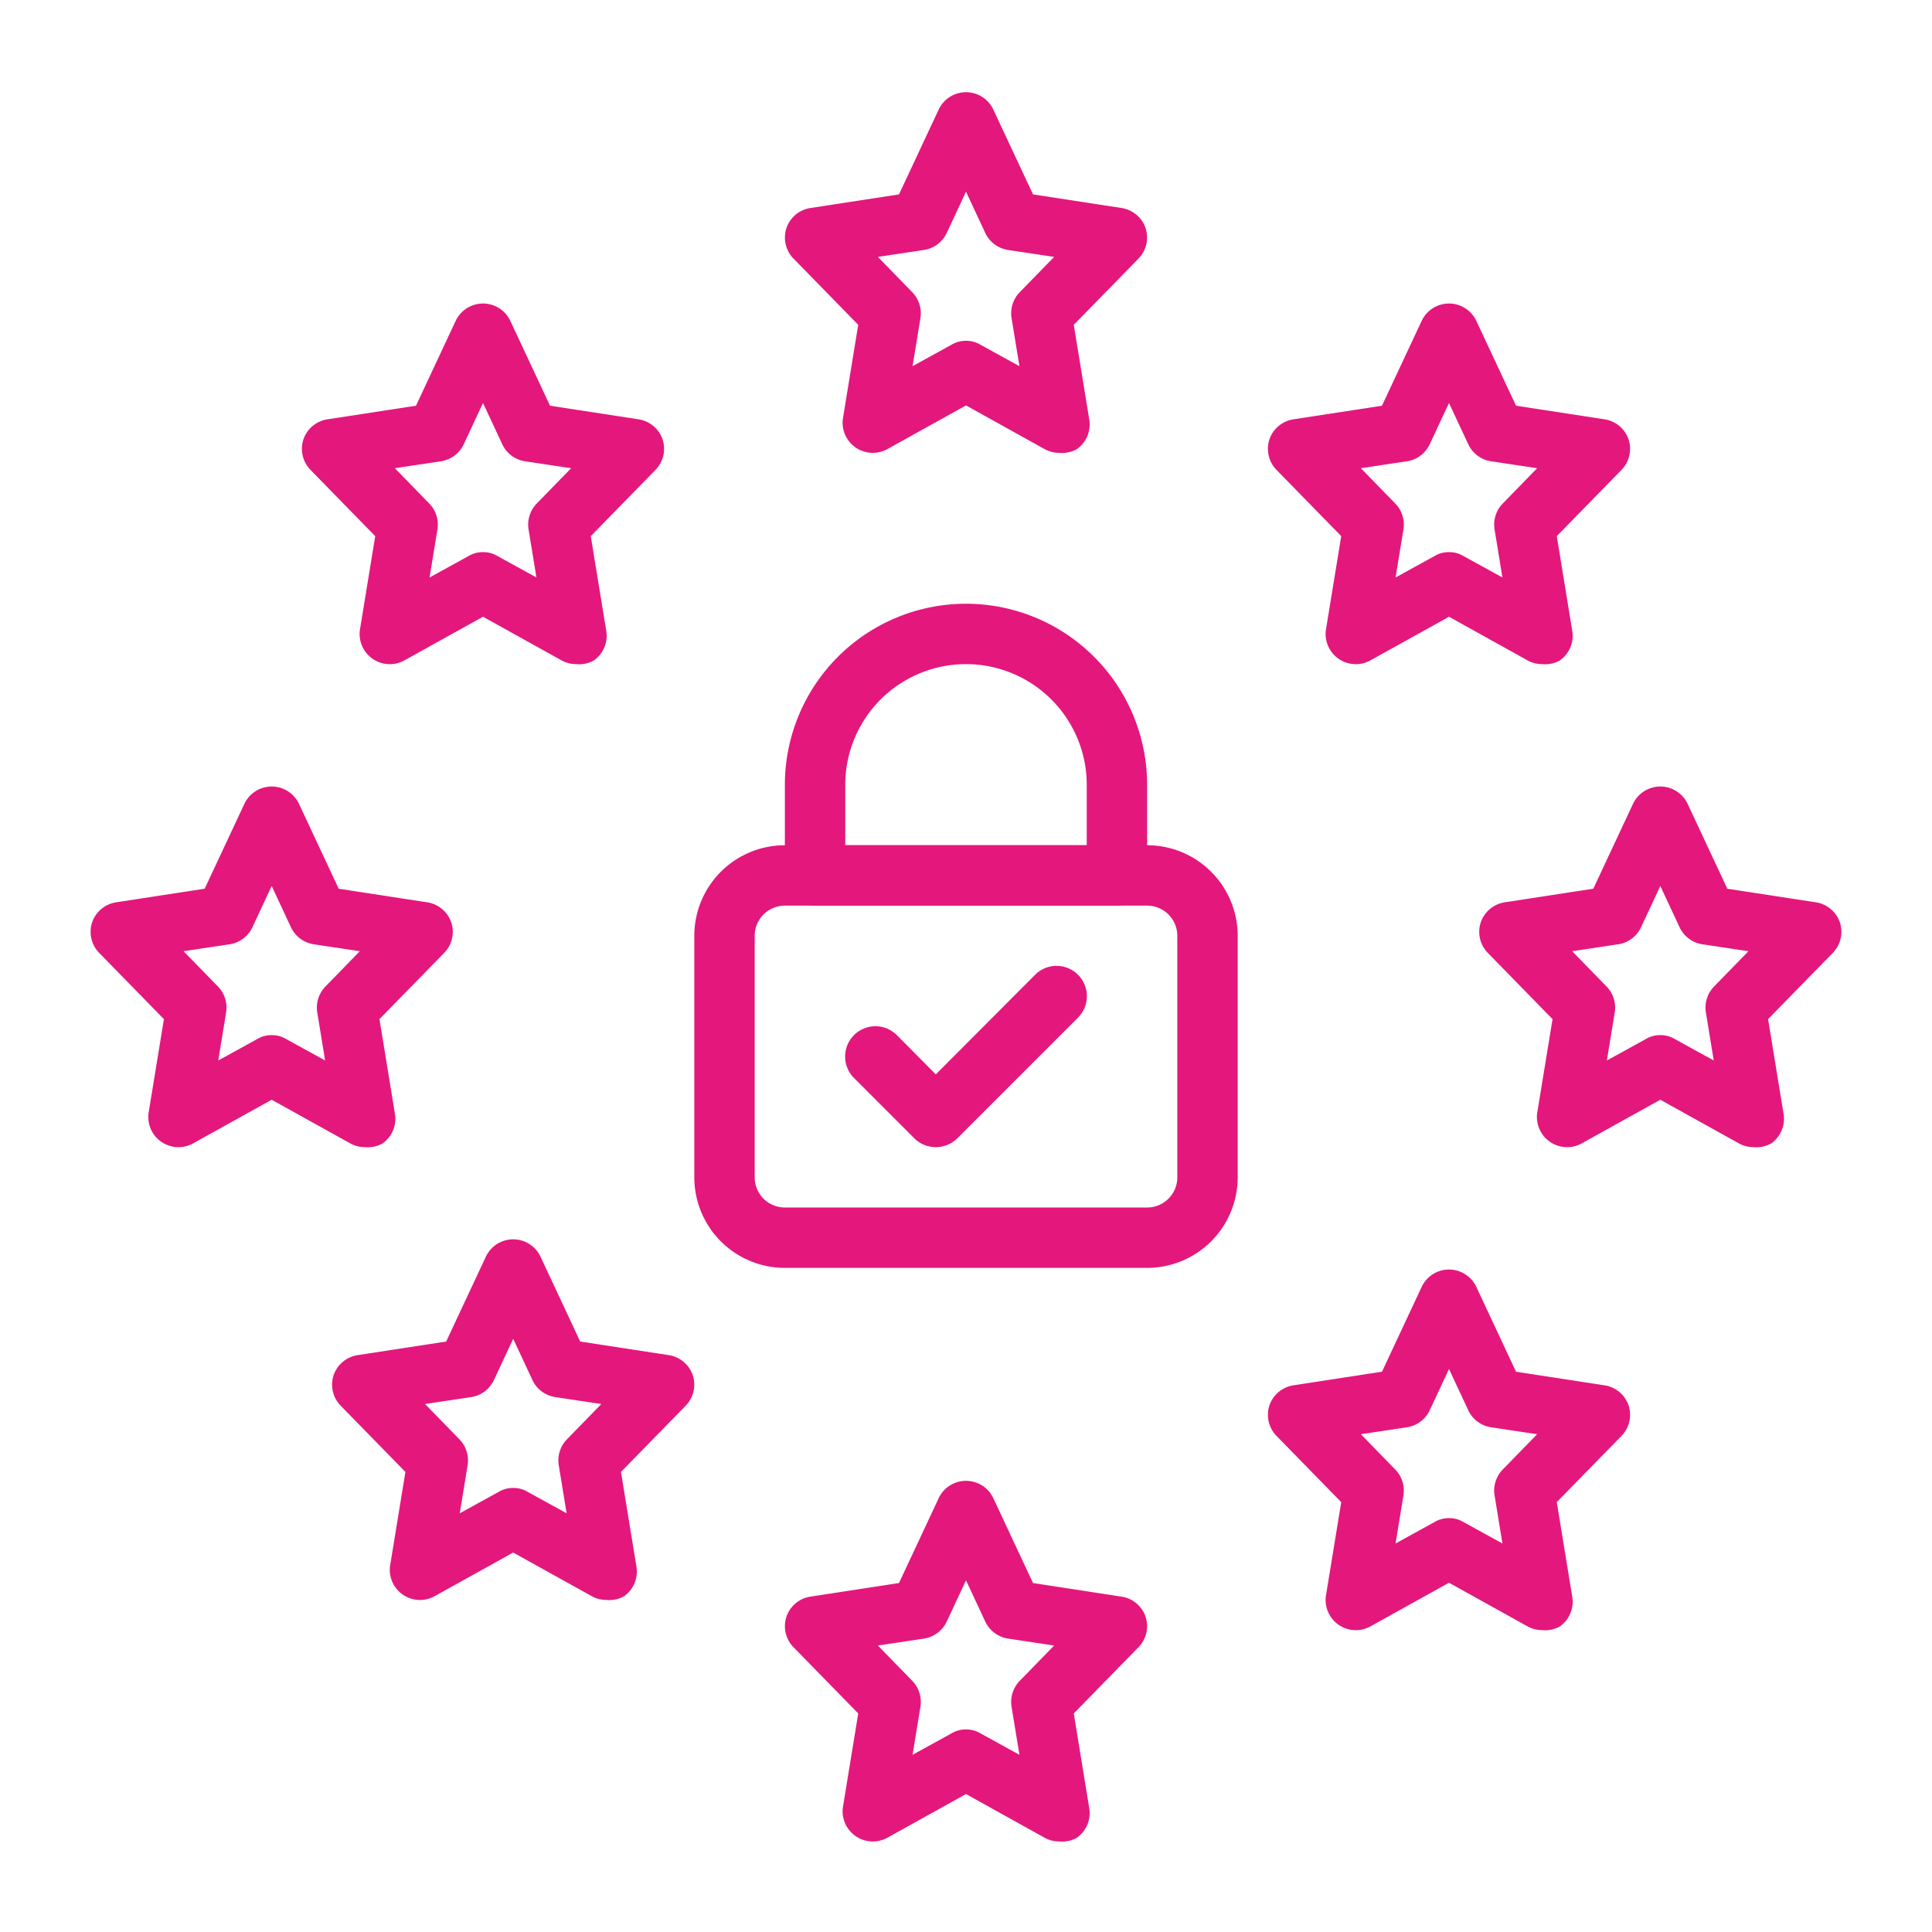 <svg xmlns="http://www.w3.org/2000/svg" viewBox="0 0 64 64"><path fill="#e4177c " d="M35.09 15a1 1 0 0 1-.48-.12L32 13.43l-2.61 1.45a1 1 0 0 1-1.47-1l.51-3.12-2.15-2.2a1 1 0 0 1-.23-1 1 1 0 0 1 .8-.67l2.93-.45 1.31-2.8a1 1 0 0 1 1.82 0l1.31 2.8 2.93.45a1 1 0 0 1 .8.67 1 1 0 0 1-.23 1l-2.15 2.2.51 3.12a1 1 0 0 1-.41 1A1 1 0 0 1 35.09 15zM32 11.29a.91.91 0 0 1 .48.13l1.29.71-.26-1.59a1 1 0 0 1 .27-.86l1.14-1.17-1.53-.23a1 1 0 0 1-.75-.56L32 6.35l-.64 1.37a1 1 0 0 1-.75.56l-1.53.23 1.14 1.17a1 1 0 0 1 .27.86l-.26 1.59 1.29-.71A.91.91 0 0 1 32 11.29zM35.09 61a1 1 0 0 1-.48-.12L32 59.43l-2.61 1.45a1 1 0 0 1-1.47-1l.51-3.12-2.15-2.2a1 1 0 0 1-.23-1 1 1 0 0 1 .8-.67l2.93-.45 1.31-2.8a1 1 0 0 1 1.82 0l1.31 2.8 2.93.45a1 1 0 0 1 .8.67 1 1 0 0 1-.23 1l-2.15 2.2.51 3.12a1 1 0 0 1-.41 1A1 1 0 0 1 35.09 61zM32 57.29a.91.91 0 0 1 .48.13l1.29.71-.26-1.59a1 1 0 0 1 .27-.86l1.14-1.17-1.53-.23a1 1 0 0 1-.75-.56L32 52.35l-.64 1.37a1 1 0 0 1-.75.56l-1.53.23 1.14 1.17a1 1 0 0 1 .27.86l-.26 1.59 1.29-.71A.91.91 0 0 1 32 57.29zM12.09 38a1 1 0 0 1-.48-.12L9 36.43 6.39 37.88a1 1 0 0 1-1.47-1l.51-3.12-2.15-2.2a1 1 0 0 1-.23-1 1 1 0 0 1 .8-.67l2.93-.45 1.31-2.8a1 1 0 0 1 1.82 0l1.31 2.8 2.93.45a1 1 0 0 1 .8.67 1 1 0 0 1-.23 1l-2.15 2.2.51 3.12a1 1 0 0 1-.41 1A1 1 0 0 1 12.09 38zM9 34.29a.91.91 0 0 1 .48.13l1.29.71-.26-1.59a1 1 0 0 1 .27-.86l1.14-1.17-1.53-.23a1 1 0 0 1-.75-.56L9 29.35l-.64 1.37a1 1 0 0 1-.75.56l-1.53.23 1.14 1.17a1 1 0 0 1 .27.86l-.26 1.59 1.29-.71A.91.91 0 0 1 9 34.29zM58.09 38a1 1 0 0 1-.48-.12L55 36.43l-2.61 1.45a1 1 0 0 1-1.47-1l.51-3.12-2.15-2.2a1 1 0 0 1-.23-1 1 1 0 0 1 .8-.67l2.93-.45 1.31-2.8a1 1 0 0 1 1.82 0l1.31 2.8 2.93.45a1 1 0 0 1 .8.67 1 1 0 0 1-.23 1l-2.15 2.2.51 3.12a1 1 0 0 1-.41 1A1 1 0 0 1 58.09 38zM55 34.29a.91.91 0 0 1 .48.13l1.29.71-.26-1.59a1 1 0 0 1 .27-.86l1.14-1.17-1.53-.23a1 1 0 0 1-.75-.56L55 29.35l-.64 1.37a1 1 0 0 1-.75.56l-1.53.23 1.14 1.17a1 1 0 0 1 .27.86l-.26 1.59 1.29-.71A.91.91 0 0 1 55 34.29zM51.09 22a1 1 0 0 1-.48-.12L48 20.43l-2.61 1.45a1 1 0 0 1-1.47-1l.51-3.12-2.15-2.2a1 1 0 0 1-.23-1 1 1 0 0 1 .8-.67l2.93-.45 1.31-2.8a1 1 0 0 1 1.82 0l1.31 2.8 2.93.45a1 1 0 0 1 .8.67 1 1 0 0 1-.23 1l-2.15 2.2.51 3.12a1 1 0 0 1-.41 1A1 1 0 0 1 51.09 22zM48 18.29a.91.91 0 0 1 .48.13l1.29.71-.26-1.59a1 1 0 0 1 .27-.86l1.14-1.17-1.53-.23a1 1 0 0 1-.75-.56L48 13.35l-.64 1.37a1 1 0 0 1-.75.56l-1.53.23 1.14 1.17a1 1 0 0 1 .27.86l-.26 1.59 1.29-.71A.91.91 0 0 1 48 18.29zM19.09 22a1 1 0 0 1-.48-.12L16 20.43l-2.61 1.45a1 1 0 0 1-1.47-1l.51-3.12-2.15-2.2a1 1 0 0 1-.23-1 1 1 0 0 1 .8-.67l2.93-.45 1.31-2.8a1 1 0 0 1 1.82 0l1.31 2.8 2.93.45a1 1 0 0 1 .8.67 1 1 0 0 1-.23 1l-2.15 2.2.51 3.12a1 1 0 0 1-.41 1A1 1 0 0 1 19.09 22zM16 18.29a.91.91 0 0 1 .48.13l1.29.71-.26-1.59a1 1 0 0 1 .27-.86l1.14-1.17-1.53-.23a1 1 0 0 1-.75-.56L16 13.35l-.64 1.37a1 1 0 0 1-.75.56l-1.53.23 1.14 1.17a1 1 0 0 1 .27.86l-.26 1.59 1.29-.71A.91.91 0 0 1 16 18.29zM20.09 53a1 1 0 0 1-.48-.12L17 51.43l-2.61 1.45a1 1 0 0 1-1.47-1l.51-3.12-2.15-2.2a1 1 0 0 1-.23-1 1 1 0 0 1 .8-.67l2.93-.45 1.31-2.8a1 1 0 0 1 1.82 0l1.31 2.8 2.93.45a1 1 0 0 1 .8.67 1 1 0 0 1-.23 1l-2.15 2.2.51 3.12a1 1 0 0 1-.41 1A1 1 0 0 1 20.09 53zM17 49.29a.91.91 0 0 1 .48.13l1.29.71-.26-1.59a1 1 0 0 1 .27-.86l1.14-1.17-1.53-.23a1 1 0 0 1-.75-.56L17 44.35l-.64 1.37a1 1 0 0 1-.75.56l-1.53.23 1.14 1.17a1 1 0 0 1 .27.86l-.26 1.59 1.29-.71A.91.91 0 0 1 17 49.29zM51.09 54a1 1 0 0 1-.48-.12L48 52.43l-2.61 1.45a1 1 0 0 1-1.47-1l.51-3.12-2.15-2.2a1 1 0 0 1-.23-1 1 1 0 0 1 .8-.67l2.93-.45 1.31-2.8a1 1 0 0 1 1.82 0l1.31 2.8 2.93.45a1 1 0 0 1 .8.67 1 1 0 0 1-.23 1l-2.15 2.2.51 3.12a1 1 0 0 1-.41 1A1 1 0 0 1 51.09 54zM48 50.29a.91.91 0 0 1 .48.13l1.29.71-.26-1.59a1 1 0 0 1 .27-.86l1.14-1.17-1.53-.23a1 1 0 0 1-.75-.56L48 45.35l-.64 1.37a1 1 0 0 1-.75.56l-1.53.23 1.14 1.17a1 1 0 0 1 .27.86l-.26 1.59 1.29-.71A.91.91 0 0 1 48 50.29zM38 42H26a3 3 0 0 1-3-3V31a3 3 0 0 1 3-3H38a3 3 0 0 1 3 3v8A3 3 0 0 1 38 42zM26 30a1 1 0 0 0-1 1v8a1 1 0 0 0 1 1H38a1 1 0 0 0 1-1V31a1 1 0 0 0-1-1z" class="color000000 svgShape"/><path fill="#e4177c " d="M37 30H27a1 1 0 0 1-1-1V26a6 6 0 0 1 12 0v3A1 1 0 0 1 37 30zm-9-2h8V26a4 4 0 0 0-8 0zM31 38a1 1 0 0 1-.71-.29l-2-2a1 1 0 0 1 1.42-1.42L31 35.59l3.29-3.3a1 1 0 0 1 1.42 1.42l-4 4A1 1 0 0 1 31 38z" class="color000000 svgShape"/></svg>